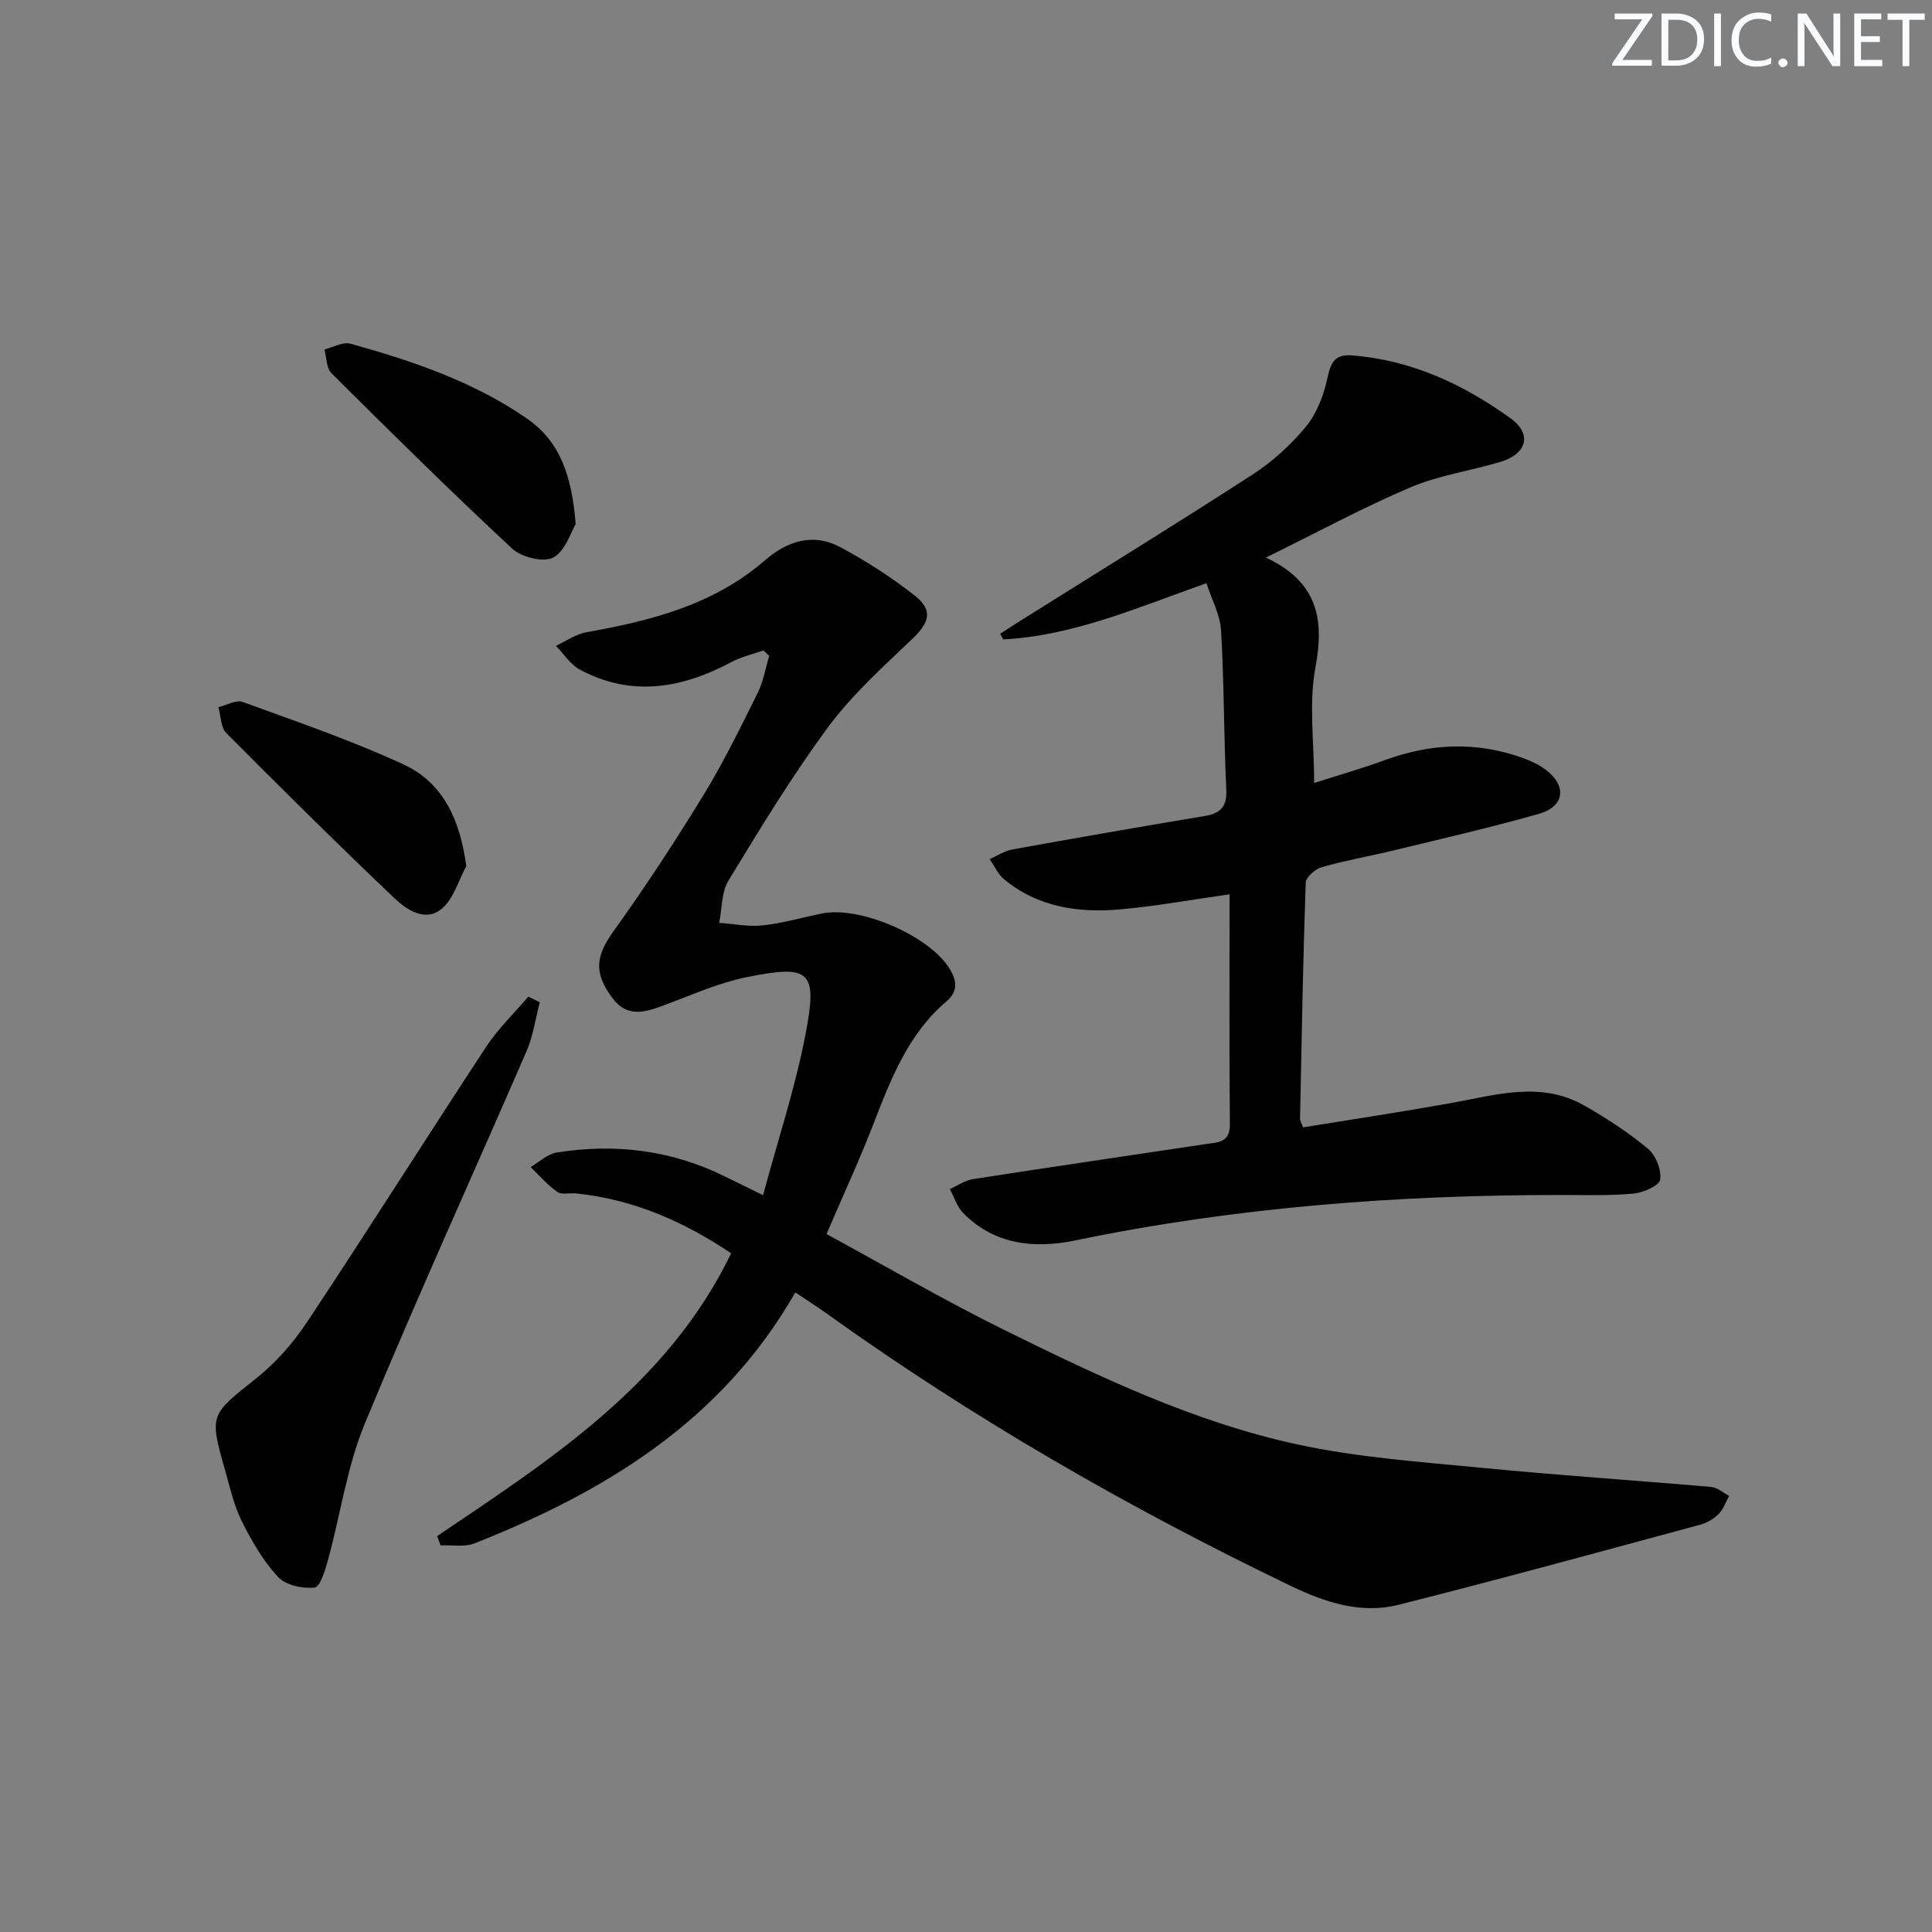 <svg enable-background="new 0 0 400 400" viewBox="0 0 400 400" xmlns="http://www.w3.org/2000/svg"><rect x="0" y="0" width="400" height="400" fill="#808080" stroke="none"/><g fill="#fafbfc"><path d="m342.2 3.2-6.3 9.2h6.1v1.2h-8.2v-.5l6.2-9.1h-5.7v-1.2h7.8v.4z"/><path d="m344 13.7v-10.9h3.1c1.6 0 3 .5 4.1 1.4 1.1 1 1.6 2.2 1.6 3.9s-.5 3-1.6 4-2.5 1.5-4.2 1.5h-3zm1.4-9.6v8.4h1.6c1.4 0 2.5-.4 3.2-1.1.8-.8 1.2-1.8 1.2-3.2s-.4-2.4-1.2-3.1-1.8-1-3.1-1z"/><path d="m356.3 2.8v10.9h-1.4v-10.9z"/><path d="m366.6 13.2c-.8.4-1.8.6-3 .6-1.6 0-2.8-.5-3.7-1.5s-1.4-2.3-1.4-3.9c0-1.7.5-3.2 1.6-4.2s2.4-1.6 4-1.6c1 0 1.9.1 2.6.4v1.5c-.8-.4-1.6-.6-2.6-.6-1.2 0-2.2.4-3 1.2s-1.1 1.9-1.1 3.3c0 1.3.4 2.3 1.1 3.1s1.6 1.1 2.8 1.1c1.1 0 2-.2 2.8-.7v1.3z"/><path d="m368.2 13c0-.3.1-.5.3-.6.2-.2.4-.3.6-.3.3 0 .5.1.7.3s.3.4.3.6-.1.5-.3.6c-.2.2-.4.3-.7.3s-.5-.1-.6-.3c-.2-.2-.3-.4-.3-.6z"/><path d="m381.1 13.7h-1.7l-5.5-8.4c-.2-.2-.3-.5-.4-.7 0 .2.1.8.1 1.5v7.6h-1.4v-10.9h1.8l5.3 8.3c.3.4.4.6.4.8 0-.3-.1-.8-.1-1.6v-7.5h1.4v10.9z"/><path d="m389.7 13.7h-5.8v-10.9h5.6v1.2h-4.2v3.5h3.9v1.2h-3.9v3.7h4.4z"/><path d="m398.4 4.1h-3.1v9.6h-1.4v-9.6h-3.1v-1.3h7.7v1.3z"/></g><path d="m90.51 318.03c23.6-15.93 47.7-31.35 60.87-58.54-9.77-6.58-20.25-11.18-32.08-12.4-1.32-.14-2.99.33-3.92-.32-2.04-1.43-3.71-3.4-5.52-5.14 1.78-1.04 3.47-2.7 5.37-3.01 12.12-1.94 23.84-.51 34.93 4.99 2.22 1.1 4.45 2.19 7.82 3.84 3.05-11.32 6.64-22.14 8.78-33.23 2.56-13.28 1.03-14.57-12.22-11.9-5.63 1.14-11.03 3.55-16.45 5.58-4.03 1.51-7.99 3.1-11.25-1.21-4.05-5.35-3.43-8.85.19-13.9 6.56-9.14 12.74-18.58 18.62-28.18 4.16-6.79 7.66-14 11.22-21.14 1.18-2.37 1.61-5.11 2.39-7.68-.4-.37-.81-.75-1.21-1.12-2.2.78-4.55 1.3-6.59 2.39-10.25 5.46-20.69 7.32-31.4 1.58-1.97-1.05-3.32-3.25-4.96-4.93 2.11-.97 4.12-2.43 6.33-2.82 13.36-2.37 26.3-5.66 36.9-14.85 4.67-4.05 10-5.77 15.63-2.76 5.39 2.87 10.59 6.24 15.4 10 3.88 3.05 3.09 5.59-.47 8.99-6.08 5.8-12.45 11.53-17.41 18.24-7.5 10.14-14.07 20.98-20.64 31.77-1.48 2.42-1.34 5.83-1.94 8.78 3 .21 6.05.85 9 .53 4.1-.44 8.13-1.61 12.19-2.45 7.78-1.62 21.89 4.4 26.3 11.09 1.67 2.54 2.13 4.91-.4 7.06-7.94 6.75-11.52 16.03-15.14 25.38-2.87 7.43-6.23 14.66-9.73 22.83 12.18 6.61 24.33 13.7 36.92 19.91 19.51 9.62 39.26 19.05 60.64 23.66 12.59 2.71 25.6 3.61 38.46 4.86 15.7 1.53 31.45 2.56 47.17 3.93 1.27.11 2.45 1.21 3.68 1.85-.69 1.26-1.16 2.73-2.13 3.71-1.02 1.02-2.44 1.87-3.83 2.25-20.81 5.62-41.6 11.32-62.5 16.59-7.71 1.95-15.15-.49-22.13-3.84-33.64-16.17-65.9-34.71-96.26-56.48-2.01-1.44-4.1-2.76-6.48-4.36-15.19 26.59-39.3 41.24-66.41 51.95-2.08.82-4.67.32-7.03.43-.25-.65-.48-1.29-.71-1.93z" fill="#010102"/><path d="m262.09 115.44c10.55 4.94 12.18 12.53 10.27 22.65-1.42 7.53-.28 15.55-.28 24.02 4.68-1.51 9.83-2.98 14.85-4.81 9.41-3.42 18.82-3.79 28.28-.39 1.7.61 3.44 1.4 4.86 2.49 4.41 3.38 3.86 7.6-1.52 9.12-9.88 2.8-19.91 5.09-29.89 7.52-4.99 1.21-10.07 2.09-15.01 3.5-1.35.38-3.28 2.08-3.32 3.23-.56 16.3-.84 32.61-1.17 48.92-.01.3.21.61.62 1.72 10.08-1.64 20.35-3.19 30.57-5.02 9.3-1.67 18.63-4.65 27.68.51 4.6 2.62 9.1 5.55 13.16 8.93 1.62 1.34 2.84 4.39 2.53 6.39-.2 1.27-3.5 2.71-5.53 2.9-4.96.46-9.98.29-14.98.29-33.83-.01-67.39 2.52-100.6 9.41-8.34 1.73-16.71.96-23.21-5.7-1.27-1.3-1.85-3.28-2.74-4.94 1.6-.71 3.14-1.8 4.81-2.06 16.06-2.5 32.14-4.84 48.21-7.26 2.39-.36 4.99-.22 4.95-4.05-.14-15.79-.06-31.58-.06-47.65-8.34 1.18-15.48 2.49-22.68 3.12-8.64.76-17-.45-24-6.23-1.28-1.05-2.01-2.77-2.99-4.18 1.56-.68 3.06-1.7 4.7-2 13.22-2.39 26.45-4.7 39.7-6.9 3.34-.55 4.77-1.86 4.59-5.52-.52-10.96-.44-21.95-1.08-32.9-.19-3.3-1.97-6.5-3.03-9.8-14.27 5.03-27.51 10.86-42.07 11.64-.21-.39-.42-.78-.63-1.18 1.51-.97 3.02-1.96 4.55-2.92 15.91-9.98 31.92-19.82 47.68-30.03 4.14-2.68 7.97-6.16 11.1-9.97 2.26-2.75 3.67-6.53 4.43-10.07.68-3.16 1.54-4.9 4.99-4.64 12.33.93 23.11 5.96 32.92 13.03 4.52 3.25 3.38 7.38-2.11 9.02-6.18 1.85-12.73 2.77-18.62 5.27-9.76 4.15-19.11 9.22-29.93 14.54z" fill="#010102"/><path d="m111.76 207.51c-.89 3.38-1.37 6.94-2.74 10.11-11.14 25.73-22.8 51.23-33.5 77.14-3.68 8.9-5.02 18.76-7.59 28.14-.58 2.13-1.65 5.67-2.79 5.79-2.48.27-5.99-.48-7.58-2.2-3.08-3.33-5.46-7.45-7.51-11.55-1.61-3.22-2.4-6.87-3.4-10.37-3.37-11.83-3.15-11.59 6.45-19.24 4.08-3.25 7.7-7.41 10.59-11.78 12.48-18.82 24.54-37.92 36.95-56.8 2.47-3.76 5.8-6.95 8.74-10.4.79.39 1.58.77 2.38 1.16z" fill="#010102"/><path d="m119.19 108.49c-.97 1.6-2.1 5.54-4.62 6.93-1.97 1.09-6.57-.02-8.48-1.79-12.74-11.84-25.12-24.08-37.46-36.35-1.07-1.06-1-3.26-1.46-4.93 1.81-.44 3.83-1.63 5.4-1.19 12.78 3.56 25.32 7.79 36.41 15.41 7.08 4.86 9.4 12.05 10.21 21.92z" fill="#010102"/><path d="m96.54 179.32c-1.64 3.01-2.64 6.79-5.08 8.83-3.37 2.81-7.25.24-9.81-2.2-11.78-11.21-23.35-22.66-34.81-34.2-1.16-1.17-1.11-3.53-1.62-5.34 1.69-.4 3.66-1.58 5.02-1.08 11.19 4.08 22.5 7.94 33.29 12.93 8.19 3.78 11.71 11.39 13.01 21.06z" fill="#010102"/></svg>